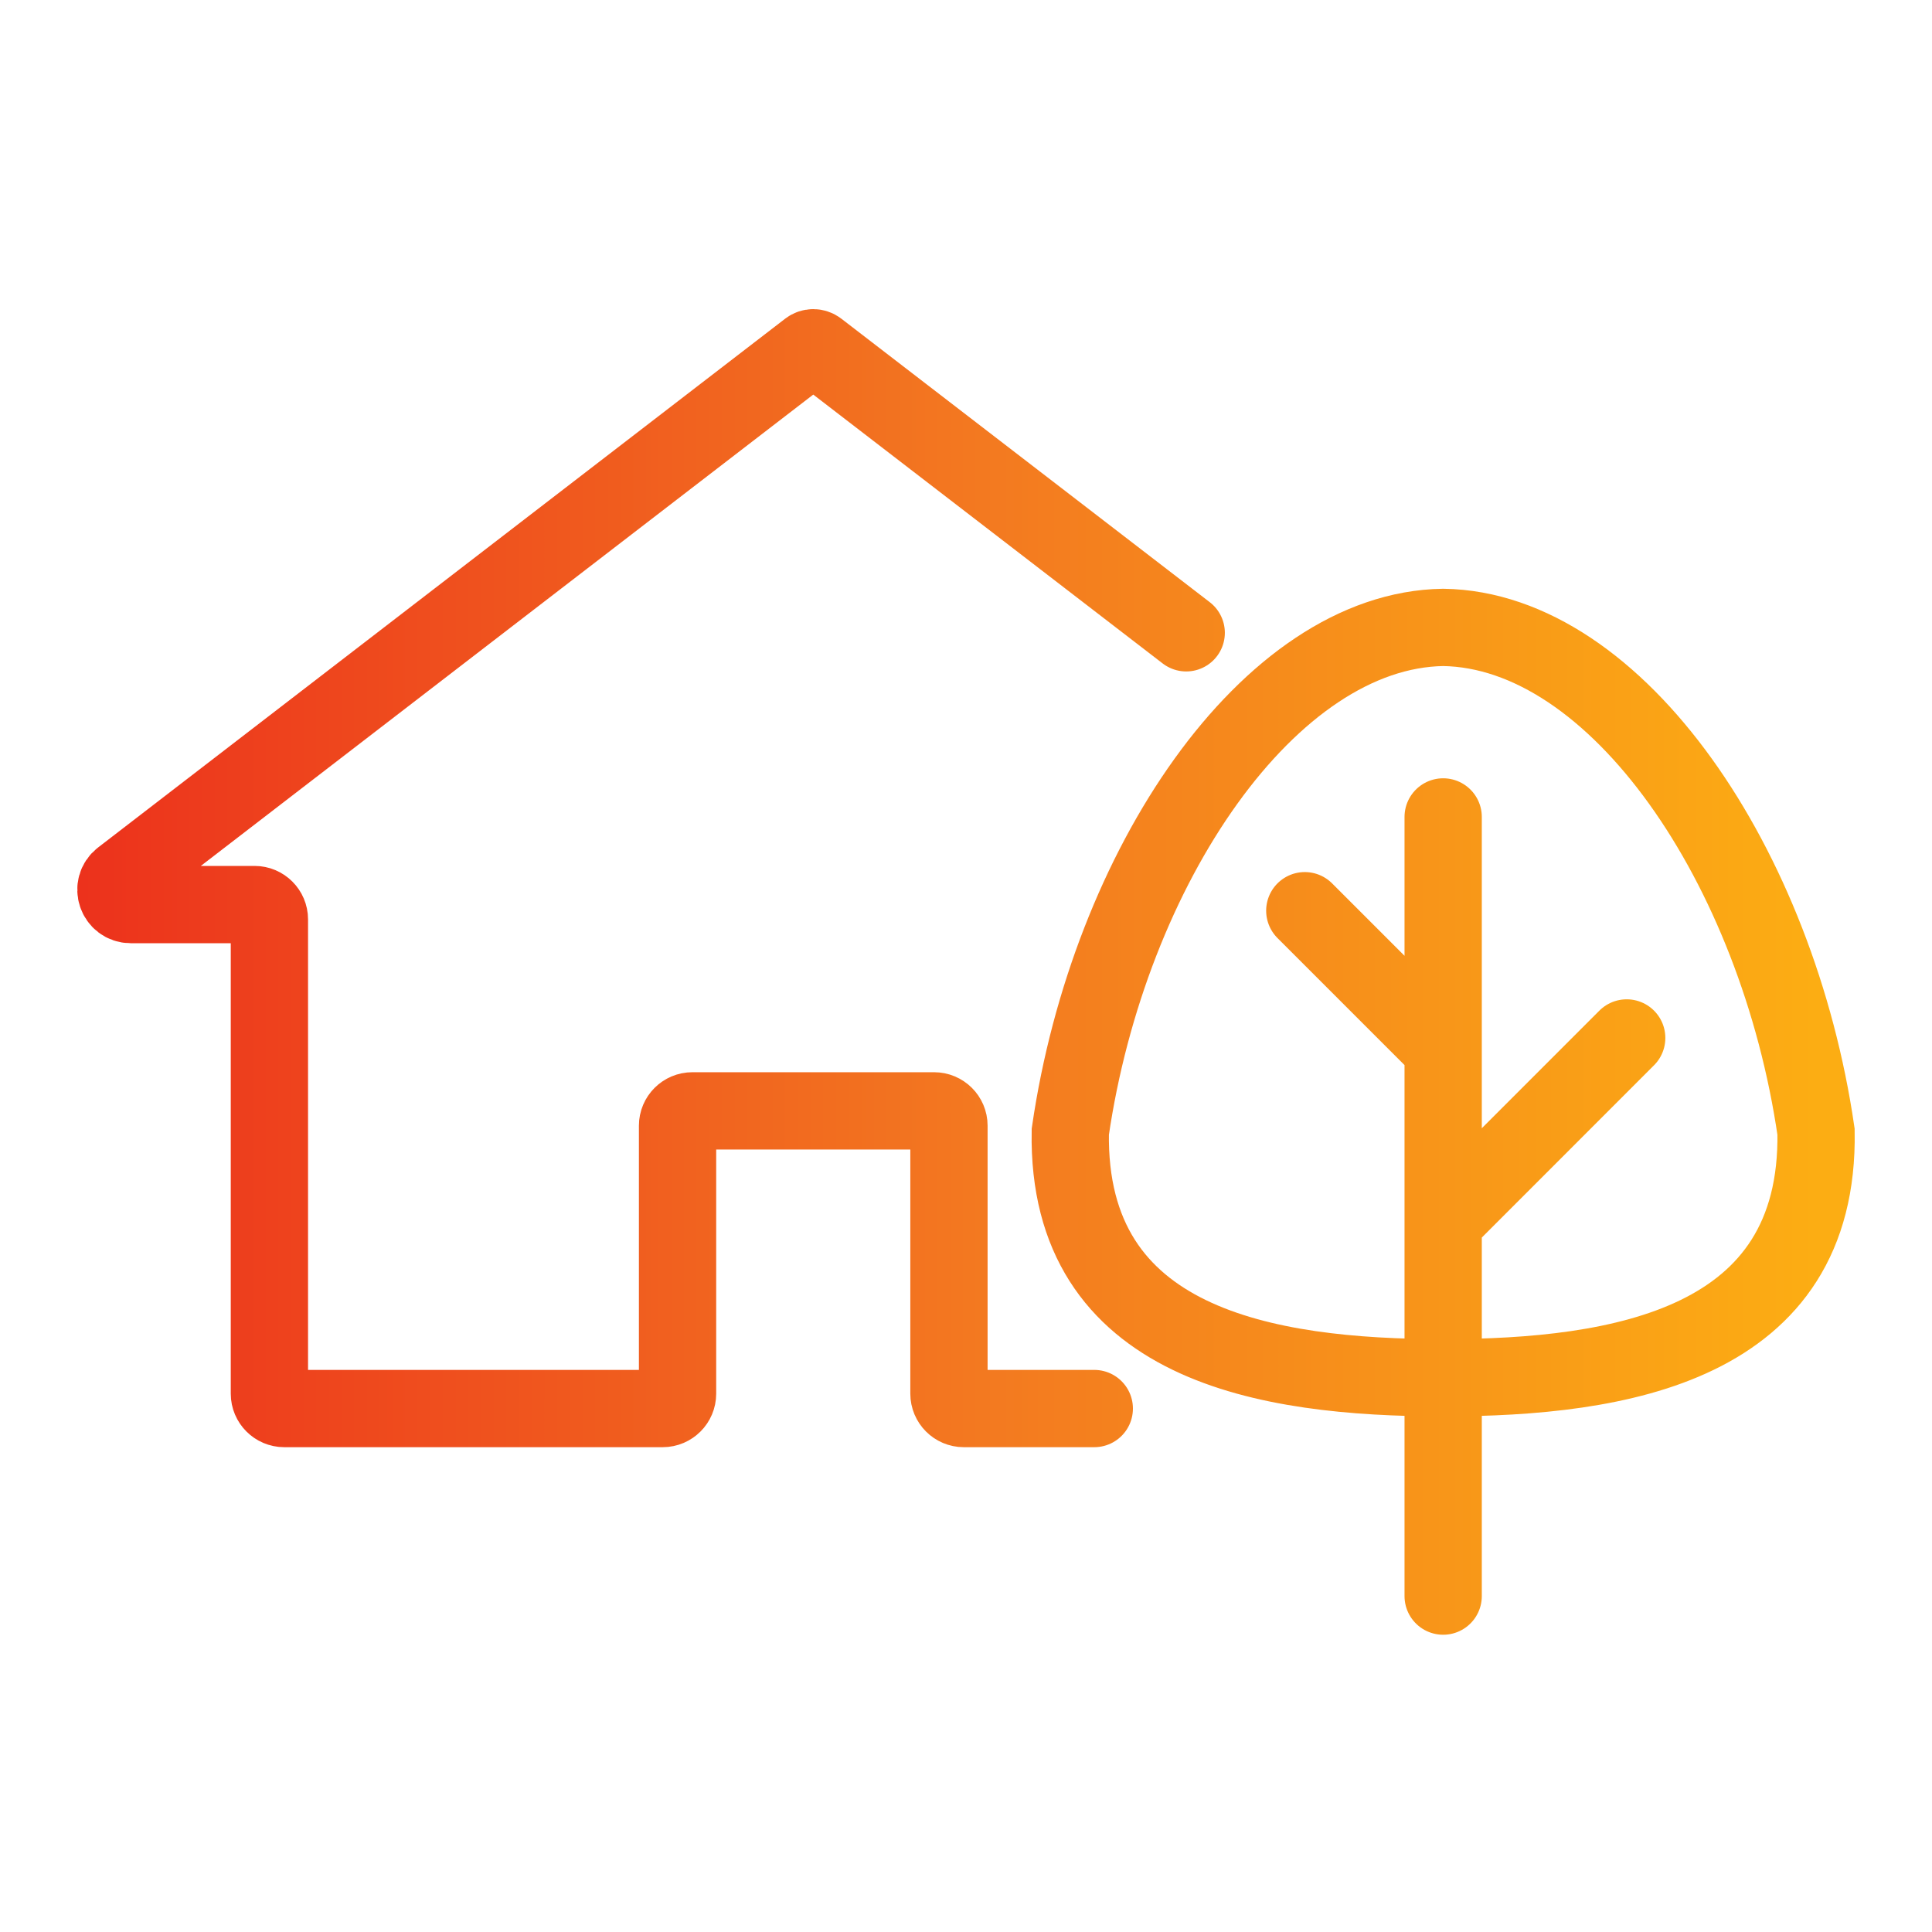 <svg width="50" height="50" viewBox="0 0 50 50" fill="none" xmlns="http://www.w3.org/2000/svg">
<path d="M30.699 16.377L21.164 9.04C21.095 8.987 20.999 8.987 20.93 9.04L3.15 22.724C2.861 22.946 3.018 23.41 3.384 23.41H6.589C6.8 23.41 6.972 23.582 6.972 23.793V36.069C6.972 36.28 7.145 36.453 7.356 36.453H17.152C17.363 36.453 17.535 36.28 17.535 36.069V29.132C17.535 28.921 17.707 28.749 17.918 28.749H24.175C24.386 28.749 24.559 28.921 24.559 29.132V36.069C24.559 36.28 24.731 36.453 24.942 36.453H28.32M37.349 41.307V21.142M37.349 31.614L42.099 26.862M33.768 23.569L37.205 27.006M37.349 16.237C32.844 16.304 28.696 22.44 27.699 29.291C27.607 34.825 32.777 35.652 37.349 35.657C41.921 35.652 47.091 34.825 46.999 29.291C46.002 22.438 41.854 16.302 37.349 16.237Z" stroke="url(#paint0_linear_758_6127)" stroke-width="2" stroke-miterlimit="10" stroke-linecap="round"/>
<defs>
<linearGradient id="paint0_linear_758_6127" x1="1.451" y1="23.685" x2="47" y2="23.685" gradientUnits="userSpaceOnUse">
<stop stop-color="#EC301C"/>
<stop offset="0.526" stop-color="#F37920"/>
<stop offset="1" stop-color="#FCAD13"/>
</linearGradient>
</defs>
</svg>
